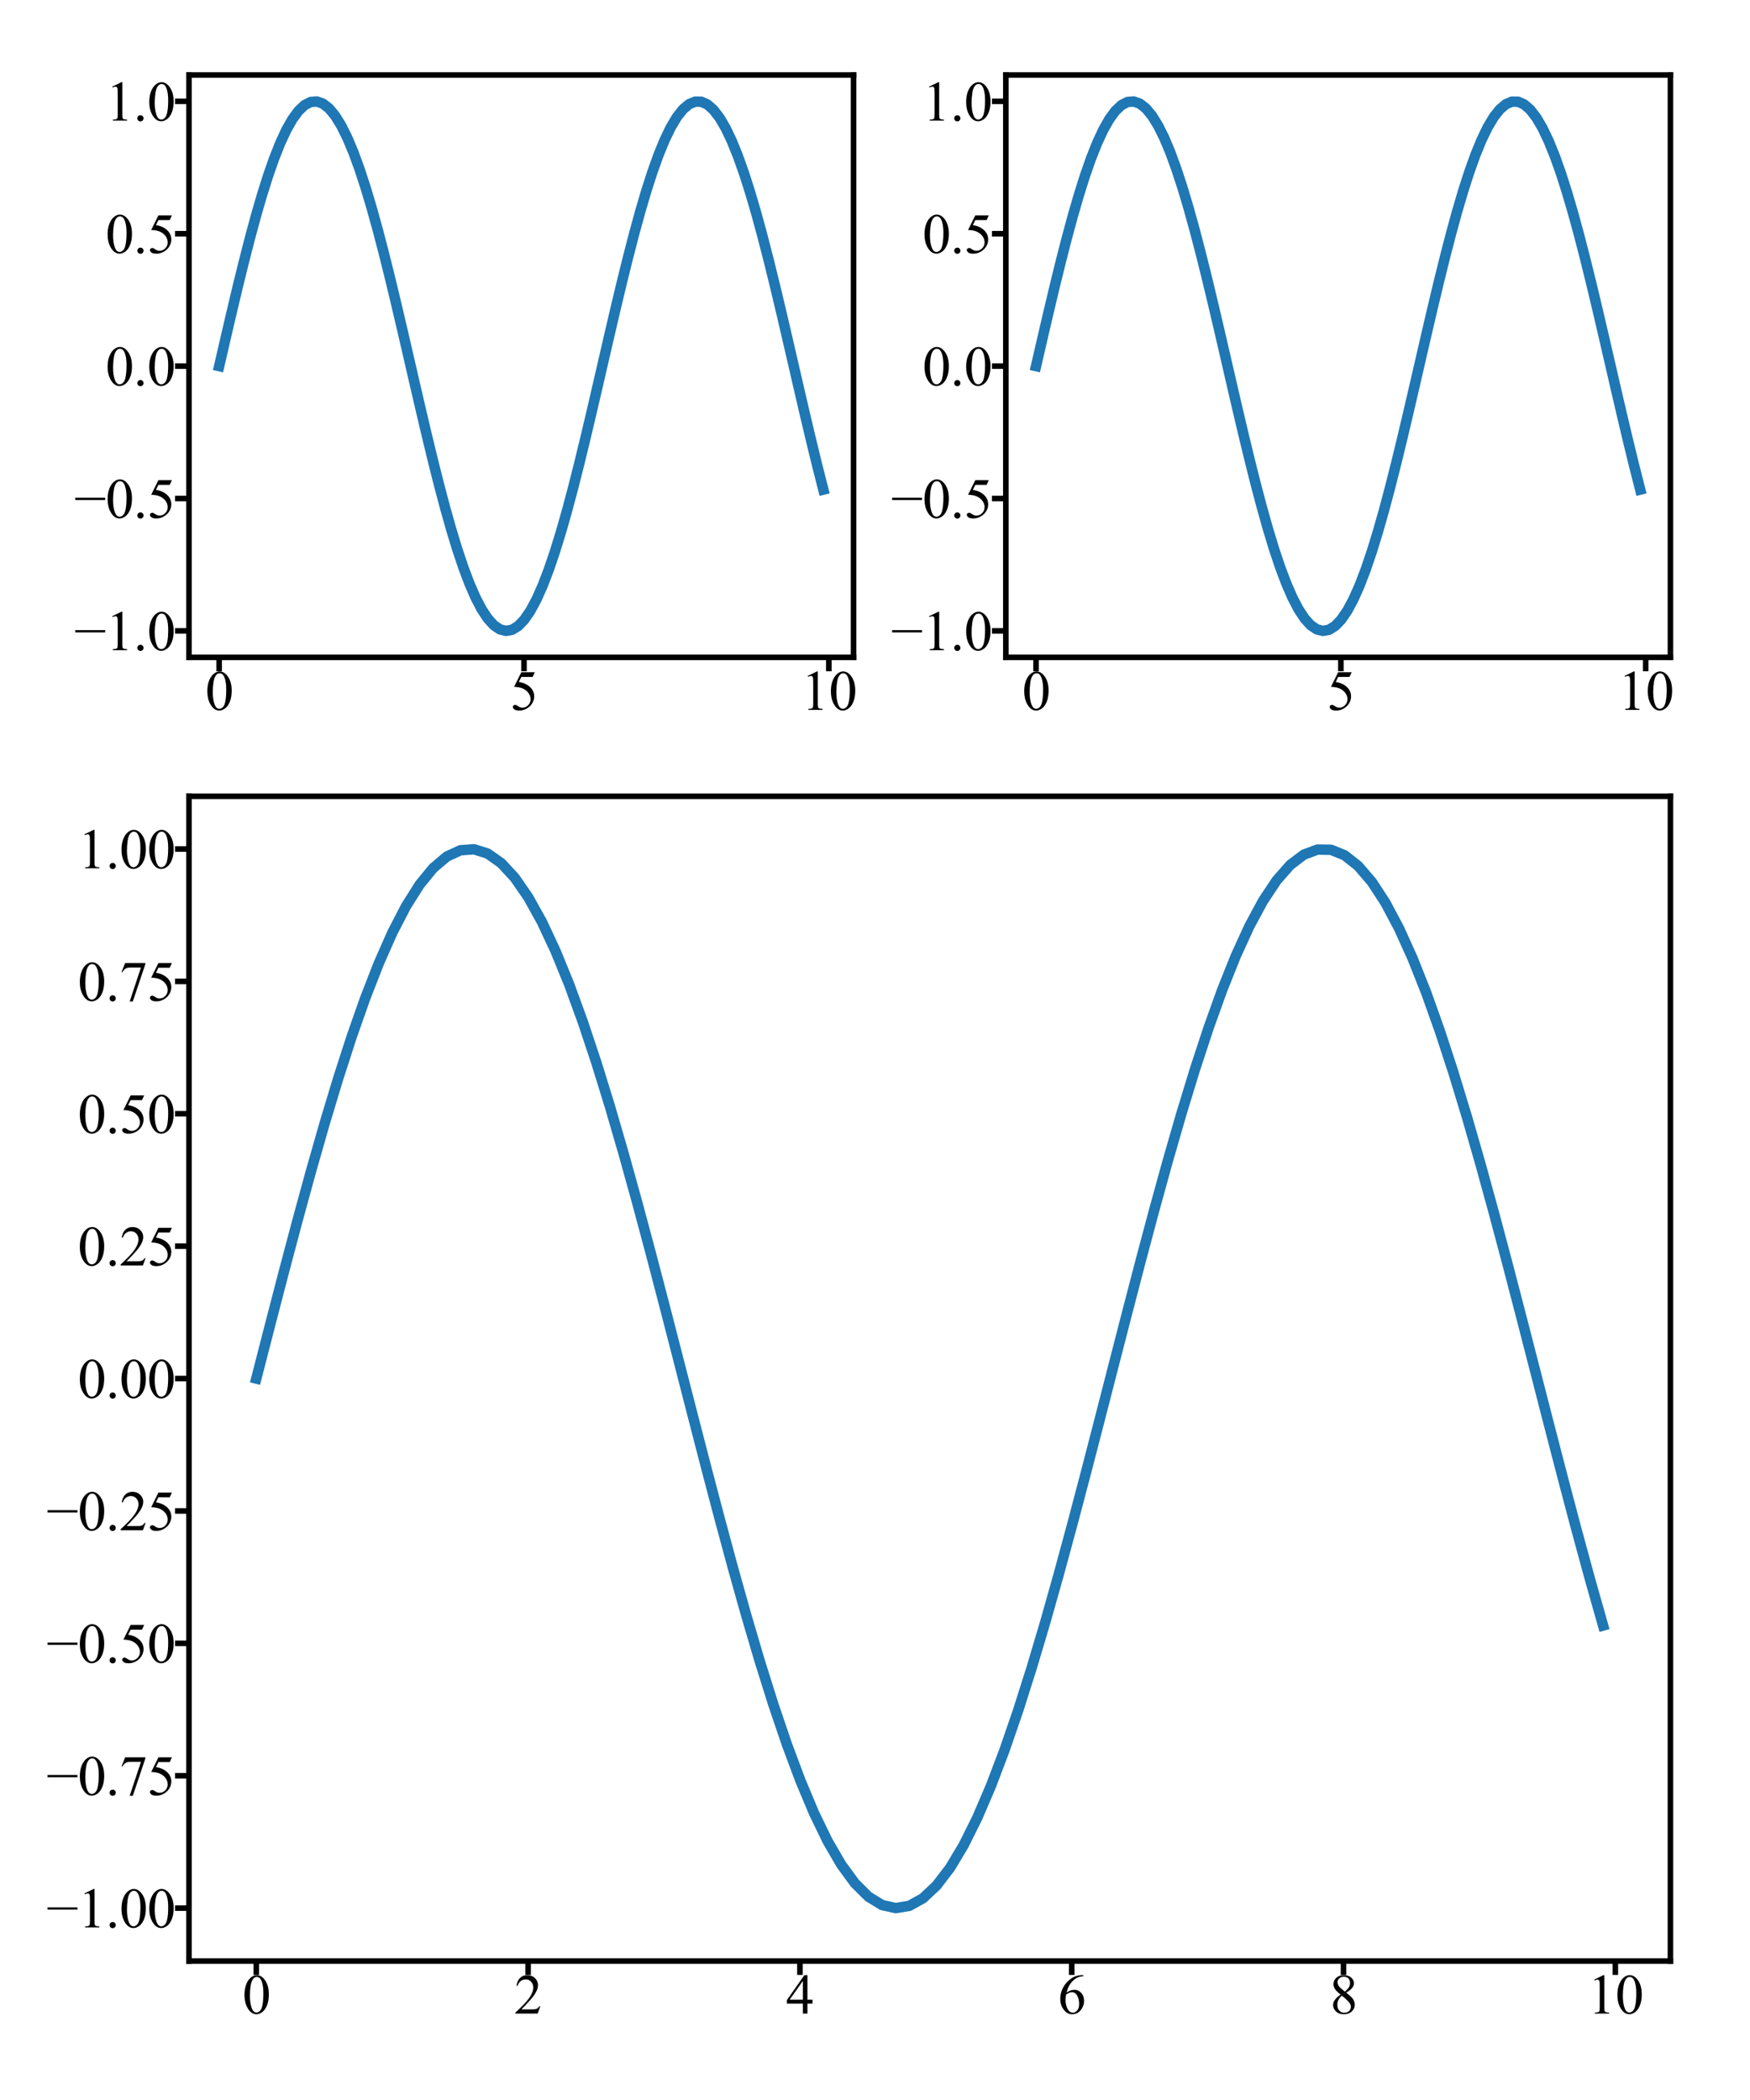 <?xml version="1.0" encoding="utf-8" standalone="no"?>
<!DOCTYPE svg PUBLIC "-//W3C//DTD SVG 1.1//EN"
  "http://www.w3.org/Graphics/SVG/1.1/DTD/svg11.dtd">
<svg xmlns:xlink="http://www.w3.org/1999/xlink" width="252pt" height="302.4pt" viewBox="0 0 252 302.4" xmlns="http://www.w3.org/2000/svg" version="1.1">
 <defs>
  <style type="text/css">*{stroke-linejoin: round; stroke-linecap: butt}</style>
 </defs>
 <g id="figure_1">
  <g id="patch_1">
   <path d="M 0 302.4 
L 252 302.4 
L 252 0 
L 0 0 
z
" style="fill: #ffffff"/>
  </g>
  <g id="axes_1">
   <g id="patch_2">
    <path d="M 27.21 94.66 
L 122.911 94.66 
L 122.911 10.8 
L 27.21 10.8 
z
" style="fill: #ffffff"/>
   </g>
   <g id="matplotlib.axis_1">
    <g id="xtick_1">
     <g id="line2d_1">
      <defs>
       <path id="m0d9c20e341" d="M 0 0 
L 0 2 
" style="stroke: #000000; stroke-width: 0.8"/>
      </defs>
      <g>
       <use xlink:href="#m0d9c20e341" x="31.56" y="94.66" style="stroke: #000000; stroke-width: 0.8"/>
      </g>
     </g>
     <g id="text_1">
      <!-- 0 -->
      <g transform="translate(29.56 102.225) scale(0.08 -0.08)">
       <defs>
        <path id="TimesNewRomanPSMT-30" d="M 231 2094 
Q 231 2819 450 3342 
Q 669 3866 1031 4122 
Q 1313 4325 1613 4325 
Q 2100 4325 2488 3828 
Q 2972 3213 2972 2159 
Q 2972 1422 2759 906 
Q 2547 391 2217 158 
Q 1888 -75 1581 -75 
Q 975 -75 572 641 
Q 231 1244 231 2094 
z
M 844 2016 
Q 844 1141 1059 588 
Q 1238 122 1591 122 
Q 1759 122 1940 273 
Q 2122 425 2216 781 
Q 2359 1319 2359 2297 
Q 2359 3022 2209 3506 
Q 2097 3866 1919 4016 
Q 1791 4119 1609 4119 
Q 1397 4119 1231 3928 
Q 1006 3669 925 3112 
Q 844 2556 844 2016 
z
" transform="scale(0.016)"/>
       </defs>
       <use xlink:href="#TimesNewRomanPSMT-30"/>
      </g>
     </g>
    </g>
    <g id="xtick_2">
     <g id="line2d_2">
      <g>
       <use xlink:href="#m0d9c20e341" x="75.456" y="94.66" style="stroke: #000000; stroke-width: 0.8"/>
      </g>
     </g>
     <g id="text_2">
      <!-- 5 -->
      <g transform="translate(73.456 102.225) scale(0.08 -0.08)">
       <defs>
        <path id="TimesNewRomanPSMT-35" d="M 2778 4238 
L 2534 3706 
L 1259 3706 
L 981 3138 
Q 1809 3016 2294 2522 
Q 2709 2097 2709 1522 
Q 2709 1188 2573 903 
Q 2438 619 2231 419 
Q 2025 219 1772 97 
Q 1413 -75 1034 -75 
Q 653 -75 479 54 
Q 306 184 306 341 
Q 306 428 378 495 
Q 450 563 559 563 
Q 641 563 702 538 
Q 763 513 909 409 
Q 1144 247 1384 247 
Q 1750 247 2026 523 
Q 2303 800 2303 1197 
Q 2303 1581 2056 1914 
Q 1809 2247 1375 2428 
Q 1034 2569 447 2591 
L 1259 4238 
L 2778 4238 
z
" transform="scale(0.016)"/>
       </defs>
       <use xlink:href="#TimesNewRomanPSMT-35"/>
      </g>
     </g>
    </g>
    <g id="xtick_3">
     <g id="line2d_3">
      <g>
       <use xlink:href="#m0d9c20e341" x="119.352" y="94.66" style="stroke: #000000; stroke-width: 0.8"/>
      </g>
     </g>
     <g id="text_3">
      <!-- 10 -->
      <g transform="translate(115.352 102.225) scale(0.08 -0.08)">
       <defs>
        <path id="TimesNewRomanPSMT-31" d="M 750 3822 
L 1781 4325 
L 1884 4325 
L 1884 747 
Q 1884 391 1914 303 
Q 1944 216 2037 169 
Q 2131 122 2419 116 
L 2419 0 
L 825 0 
L 825 116 
Q 1125 122 1212 167 
Q 1300 213 1334 289 
Q 1369 366 1369 747 
L 1369 3034 
Q 1369 3497 1338 3628 
Q 1316 3728 1258 3775 
Q 1200 3822 1119 3822 
Q 1003 3822 797 3725 
L 750 3822 
z
" transform="scale(0.016)"/>
       </defs>
       <use xlink:href="#TimesNewRomanPSMT-31"/>
       <use xlink:href="#TimesNewRomanPSMT-30" x="50"/>
      </g>
     </g>
    </g>
   </g>
   <g id="matplotlib.axis_2">
    <g id="ytick_1">
     <g id="line2d_4">
      <defs>
       <path id="mcbca80fad1" d="M 0 0 
L -2 0 
" style="stroke: #000000; stroke-width: 0.8"/>
      </defs>
      <g>
       <use xlink:href="#mcbca80fad1" x="27.21" y="90.849" style="stroke: #000000; stroke-width: 0.8"/>
      </g>
     </g>
     <g id="text_4">
      <!-- −1.0 -->
      <g transform="translate(10.689 93.627) scale(0.08 -0.08)">
       <defs>
        <path id="TimesNewRomanPSMT-2212" d="M 3484 2000 
L 116 2000 
L 116 2256 
L 3484 2256 
L 3484 2000 
z
" transform="scale(0.016)"/>
        <path id="TimesNewRomanPSMT-2e" d="M 800 606 
Q 947 606 1047 504 
Q 1147 403 1147 259 
Q 1147 116 1045 14 
Q 944 -88 800 -88 
Q 656 -88 554 14 
Q 453 116 453 259 
Q 453 406 554 506 
Q 656 606 800 606 
z
" transform="scale(0.016)"/>
       </defs>
       <use xlink:href="#TimesNewRomanPSMT-2212"/>
       <use xlink:href="#TimesNewRomanPSMT-31" x="56.396"/>
       <use xlink:href="#TimesNewRomanPSMT-2e" x="106.396"/>
       <use xlink:href="#TimesNewRomanPSMT-30" x="131.396"/>
      </g>
     </g>
    </g>
    <g id="ytick_2">
     <g id="line2d_5">
      <g>
       <use xlink:href="#mcbca80fad1" x="27.21" y="71.785" style="stroke: #000000; stroke-width: 0.8"/>
      </g>
     </g>
     <g id="text_5">
      <!-- −0.5 -->
      <g transform="translate(10.689 74.563) scale(0.08 -0.08)">
       <use xlink:href="#TimesNewRomanPSMT-2212"/>
       <use xlink:href="#TimesNewRomanPSMT-30" x="56.396"/>
       <use xlink:href="#TimesNewRomanPSMT-2e" x="106.396"/>
       <use xlink:href="#TimesNewRomanPSMT-35" x="131.396"/>
      </g>
     </g>
    </g>
    <g id="ytick_3">
     <g id="line2d_6">
      <g>
       <use xlink:href="#mcbca80fad1" x="27.21" y="52.722" style="stroke: #000000; stroke-width: 0.8"/>
      </g>
     </g>
     <g id="text_6">
      <!-- 0.0 -->
      <g transform="translate(15.2 55.499) scale(0.08 -0.08)">
       <use xlink:href="#TimesNewRomanPSMT-30"/>
       <use xlink:href="#TimesNewRomanPSMT-2e" x="50"/>
       <use xlink:href="#TimesNewRomanPSMT-30" x="75"/>
      </g>
     </g>
    </g>
    <g id="ytick_4">
     <g id="line2d_7">
      <g>
       <use xlink:href="#mcbca80fad1" x="27.21" y="33.658" style="stroke: #000000; stroke-width: 0.8"/>
      </g>
     </g>
     <g id="text_7">
      <!-- 0.5 -->
      <g transform="translate(15.2 36.435) scale(0.08 -0.08)">
       <use xlink:href="#TimesNewRomanPSMT-30"/>
       <use xlink:href="#TimesNewRomanPSMT-2e" x="50"/>
       <use xlink:href="#TimesNewRomanPSMT-35" x="75"/>
      </g>
     </g>
    </g>
    <g id="ytick_5">
     <g id="line2d_8">
      <g>
       <use xlink:href="#mcbca80fad1" x="27.21" y="14.594" style="stroke: #000000; stroke-width: 0.8"/>
      </g>
     </g>
     <g id="text_8">
      <!-- 1.0 -->
      <g transform="translate(15.2 17.371) scale(0.08 -0.08)">
       <use xlink:href="#TimesNewRomanPSMT-31"/>
       <use xlink:href="#TimesNewRomanPSMT-2e" x="50"/>
       <use xlink:href="#TimesNewRomanPSMT-30" x="75"/>
      </g>
     </g>
    </g>
   </g>
   <g id="line2d_9">
    <path d="M 31.56 52.722 
L 32.439 48.911 
L 33.318 45.139 
L 34.196 41.443 
L 35.075 37.86 
L 35.954 34.425 
L 36.833 31.174 
L 37.712 28.138 
L 38.59 25.349 
L 39.469 22.834 
L 40.348 20.617 
L 41.227 18.723 
L 42.106 17.168 
L 42.984 15.97 
L 43.863 15.139 
L 44.742 14.685 
L 45.621 14.612 
L 46.5 14.92 
L 47.378 15.607 
L 48.257 16.665 
L 49.136 18.084 
L 50.015 19.85 
L 50.894 21.945 
L 51.772 24.348 
L 52.651 27.035 
L 53.53 29.98 
L 54.409 33.152 
L 55.288 36.52 
L 56.167 40.05 
L 57.045 43.707 
L 57.924 47.454 
L 58.803 51.254 
L 59.682 55.069 
L 60.561 58.86 
L 61.439 62.59 
L 62.318 66.221 
L 63.197 69.717 
L 64.076 73.043 
L 64.955 76.165 
L 65.833 79.052 
L 66.712 81.676 
L 67.591 84.01 
L 68.47 86.031 
L 69.349 87.718 
L 70.227 89.055 
L 71.106 90.028 
L 71.985 90.628 
L 72.864 90.848 
L 73.743 90.687 
L 74.621 90.145 
L 75.5 89.229 
L 76.379 87.947 
L 77.258 86.312 
L 78.137 84.341 
L 79.015 82.054 
L 79.894 79.473 
L 80.773 76.624 
L 81.652 73.536 
L 82.531 70.239 
L 83.409 66.768 
L 84.288 63.155 
L 85.167 59.438 
L 86.046 55.654 
L 86.925 51.84 
L 87.803 48.035 
L 88.682 44.277 
L 89.561 40.604 
L 90.44 37.052 
L 91.319 33.657 
L 92.197 30.453 
L 93.076 27.471 
L 93.955 24.743 
L 94.834 22.294 
L 95.713 20.151 
L 96.591 18.333 
L 97.47 16.859 
L 98.349 15.745 
L 99.228 15.001 
L 100.107 14.634 
L 100.985 14.649 
L 101.864 15.045 
L 102.743 15.818 
L 103.622 16.961 
L 104.501 18.462 
L 105.379 20.305 
L 106.258 22.473 
L 107.137 24.944 
L 108.016 27.694 
L 108.895 30.693 
L 109.773 33.913 
L 110.652 37.322 
L 111.531 40.885 
L 112.41 44.566 
L 113.289 48.329 
L 114.167 52.136 
L 115.046 55.948 
L 115.925 59.729 
L 116.804 63.439 
L 117.683 67.042 
L 118.561 70.501 
" clip-path="url(#p60566c922a)" style="fill: none; stroke: #1f77b4; stroke-width: 1.5; stroke-linecap: square"/>
   </g>
   <g id="patch_3">
    <path d="M 27.21 94.66 
L 27.21 10.8 
" style="fill: none; stroke: #000000; stroke-width: 0.8; stroke-linejoin: miter; stroke-linecap: square"/>
   </g>
   <g id="patch_4">
    <path d="M 122.911 94.66 
L 122.911 10.8 
" style="fill: none; stroke: #000000; stroke-width: 0.8; stroke-linejoin: miter; stroke-linecap: square"/>
   </g>
   <g id="patch_5">
    <path d="M 27.21 94.66 
L 122.911 94.66 
" style="fill: none; stroke: #000000; stroke-width: 0.8; stroke-linejoin: miter; stroke-linecap: square"/>
   </g>
   <g id="patch_6">
    <path d="M 27.21 10.8 
L 122.911 10.8 
" style="fill: none; stroke: #000000; stroke-width: 0.8; stroke-linejoin: miter; stroke-linecap: square"/>
   </g>
  </g>
  <g id="axes_2">
   <g id="patch_7">
    <path d="M 144.84 94.66 
L 240.541 94.66 
L 240.541 10.8 
L 144.84 10.8 
z
" style="fill: #ffffff"/>
   </g>
   <g id="matplotlib.axis_3">
    <g id="xtick_4">
     <g id="line2d_10">
      <g>
       <use xlink:href="#m0d9c20e341" x="149.19" y="94.66" style="stroke: #000000; stroke-width: 0.8"/>
      </g>
     </g>
     <g id="text_9">
      <!-- 0 -->
      <g transform="translate(147.19 102.225) scale(0.08 -0.08)">
       <use xlink:href="#TimesNewRomanPSMT-30"/>
      </g>
     </g>
    </g>
    <g id="xtick_5">
     <g id="line2d_11">
      <g>
       <use xlink:href="#m0d9c20e341" x="193.086" y="94.66" style="stroke: #000000; stroke-width: 0.8"/>
      </g>
     </g>
     <g id="text_10">
      <!-- 5 -->
      <g transform="translate(191.086 102.225) scale(0.08 -0.08)">
       <use xlink:href="#TimesNewRomanPSMT-35"/>
      </g>
     </g>
    </g>
    <g id="xtick_6">
     <g id="line2d_12">
      <g>
       <use xlink:href="#m0d9c20e341" x="236.982" y="94.66" style="stroke: #000000; stroke-width: 0.8"/>
      </g>
     </g>
     <g id="text_11">
      <!-- 10 -->
      <g transform="translate(232.982 102.225) scale(0.08 -0.08)">
       <use xlink:href="#TimesNewRomanPSMT-31"/>
       <use xlink:href="#TimesNewRomanPSMT-30" x="50"/>
      </g>
     </g>
    </g>
   </g>
   <g id="matplotlib.axis_4">
    <g id="ytick_6">
     <g id="line2d_13">
      <g>
       <use xlink:href="#mcbca80fad1" x="144.84" y="90.849" style="stroke: #000000; stroke-width: 0.8"/>
      </g>
     </g>
     <g id="text_12">
      <!-- −1.0 -->
      <g transform="translate(128.319 93.627) scale(0.08 -0.08)">
       <use xlink:href="#TimesNewRomanPSMT-2212"/>
       <use xlink:href="#TimesNewRomanPSMT-31" x="56.396"/>
       <use xlink:href="#TimesNewRomanPSMT-2e" x="106.396"/>
       <use xlink:href="#TimesNewRomanPSMT-30" x="131.396"/>
      </g>
     </g>
    </g>
    <g id="ytick_7">
     <g id="line2d_14">
      <g>
       <use xlink:href="#mcbca80fad1" x="144.84" y="71.785" style="stroke: #000000; stroke-width: 0.8"/>
      </g>
     </g>
     <g id="text_13">
      <!-- −0.5 -->
      <g transform="translate(128.319 74.563) scale(0.08 -0.08)">
       <use xlink:href="#TimesNewRomanPSMT-2212"/>
       <use xlink:href="#TimesNewRomanPSMT-30" x="56.396"/>
       <use xlink:href="#TimesNewRomanPSMT-2e" x="106.396"/>
       <use xlink:href="#TimesNewRomanPSMT-35" x="131.396"/>
      </g>
     </g>
    </g>
    <g id="ytick_8">
     <g id="line2d_15">
      <g>
       <use xlink:href="#mcbca80fad1" x="144.84" y="52.722" style="stroke: #000000; stroke-width: 0.8"/>
      </g>
     </g>
     <g id="text_14">
      <!-- 0.0 -->
      <g transform="translate(132.83 55.499) scale(0.08 -0.08)">
       <use xlink:href="#TimesNewRomanPSMT-30"/>
       <use xlink:href="#TimesNewRomanPSMT-2e" x="50"/>
       <use xlink:href="#TimesNewRomanPSMT-30" x="75"/>
      </g>
     </g>
    </g>
    <g id="ytick_9">
     <g id="line2d_16">
      <g>
       <use xlink:href="#mcbca80fad1" x="144.84" y="33.658" style="stroke: #000000; stroke-width: 0.8"/>
      </g>
     </g>
     <g id="text_15">
      <!-- 0.5 -->
      <g transform="translate(132.83 36.435) scale(0.08 -0.08)">
       <use xlink:href="#TimesNewRomanPSMT-30"/>
       <use xlink:href="#TimesNewRomanPSMT-2e" x="50"/>
       <use xlink:href="#TimesNewRomanPSMT-35" x="75"/>
      </g>
     </g>
    </g>
    <g id="ytick_10">
     <g id="line2d_17">
      <g>
       <use xlink:href="#mcbca80fad1" x="144.84" y="14.594" style="stroke: #000000; stroke-width: 0.8"/>
      </g>
     </g>
     <g id="text_16">
      <!-- 1.0 -->
      <g transform="translate(132.83 17.371) scale(0.08 -0.08)">
       <use xlink:href="#TimesNewRomanPSMT-31"/>
       <use xlink:href="#TimesNewRomanPSMT-2e" x="50"/>
       <use xlink:href="#TimesNewRomanPSMT-30" x="75"/>
      </g>
     </g>
    </g>
   </g>
   <g id="line2d_18">
    <path d="M 149.19 52.722 
L 150.069 48.911 
L 150.948 45.139 
L 151.826 41.443 
L 152.705 37.86 
L 153.584 34.425 
L 154.463 31.174 
L 155.342 28.138 
L 156.22 25.349 
L 157.099 22.834 
L 157.978 20.617 
L 158.857 18.723 
L 159.736 17.168 
L 160.614 15.97 
L 161.493 15.139 
L 162.372 14.685 
L 163.251 14.612 
L 164.13 14.92 
L 165.008 15.607 
L 165.887 16.665 
L 166.766 18.084 
L 167.645 19.85 
L 168.524 21.945 
L 169.402 24.348 
L 170.281 27.035 
L 171.16 29.98 
L 172.039 33.152 
L 172.918 36.52 
L 173.797 40.05 
L 174.675 43.707 
L 175.554 47.454 
L 176.433 51.254 
L 177.312 55.069 
L 178.191 58.86 
L 179.069 62.59 
L 179.948 66.221 
L 180.827 69.717 
L 181.706 73.043 
L 182.585 76.165 
L 183.463 79.052 
L 184.342 81.676 
L 185.221 84.01 
L 186.1 86.031 
L 186.979 87.718 
L 187.857 89.055 
L 188.736 90.028 
L 189.615 90.628 
L 190.494 90.848 
L 191.373 90.687 
L 192.251 90.145 
L 193.13 89.229 
L 194.009 87.947 
L 194.888 86.312 
L 195.767 84.341 
L 196.645 82.054 
L 197.524 79.473 
L 198.403 76.624 
L 199.282 73.536 
L 200.161 70.239 
L 201.039 66.768 
L 201.918 63.155 
L 202.797 59.438 
L 203.676 55.654 
L 204.555 51.84 
L 205.433 48.035 
L 206.312 44.277 
L 207.191 40.604 
L 208.07 37.052 
L 208.949 33.657 
L 209.827 30.453 
L 210.706 27.471 
L 211.585 24.743 
L 212.464 22.294 
L 213.343 20.151 
L 214.221 18.333 
L 215.1 16.859 
L 215.979 15.745 
L 216.858 15.001 
L 217.737 14.634 
L 218.615 14.649 
L 219.494 15.045 
L 220.373 15.818 
L 221.252 16.961 
L 222.131 18.462 
L 223.009 20.305 
L 223.888 22.473 
L 224.767 24.944 
L 225.646 27.694 
L 226.525 30.693 
L 227.403 33.913 
L 228.282 37.322 
L 229.161 40.885 
L 230.04 44.566 
L 230.919 48.329 
L 231.797 52.136 
L 232.676 55.948 
L 233.555 59.729 
L 234.434 63.439 
L 235.313 67.042 
L 236.191 70.501 
" clip-path="url(#p4bf3e54715)" style="fill: none; stroke: #1f77b4; stroke-width: 1.5; stroke-linecap: square"/>
   </g>
   <g id="patch_8">
    <path d="M 144.84 94.66 
L 144.84 10.8 
" style="fill: none; stroke: #000000; stroke-width: 0.8; stroke-linejoin: miter; stroke-linecap: square"/>
   </g>
   <g id="patch_9">
    <path d="M 240.541 94.66 
L 240.541 10.8 
" style="fill: none; stroke: #000000; stroke-width: 0.8; stroke-linejoin: miter; stroke-linecap: square"/>
   </g>
   <g id="patch_10">
    <path d="M 144.84 94.66 
L 240.541 94.66 
" style="fill: none; stroke: #000000; stroke-width: 0.8; stroke-linejoin: miter; stroke-linecap: square"/>
   </g>
   <g id="patch_11">
    <path d="M 144.84 10.8 
L 240.541 10.8 
" style="fill: none; stroke: #000000; stroke-width: 0.8; stroke-linejoin: miter; stroke-linecap: square"/>
   </g>
  </g>
  <g id="axes_3">
   <g id="patch_12">
    <path d="M 27.21 282.39 
L 240.541 282.39 
L 240.541 114.67 
L 27.21 114.67 
z
" style="fill: #ffffff"/>
   </g>
   <g id="matplotlib.axis_5">
    <g id="xtick_7">
     <g id="line2d_19">
      <g>
       <use xlink:href="#m0d9c20e341" x="36.907" y="282.39" style="stroke: #000000; stroke-width: 0.8"/>
      </g>
     </g>
     <g id="text_17">
      <!-- 0 -->
      <g transform="translate(34.907 289.955) scale(0.08 -0.08)">
       <use xlink:href="#TimesNewRomanPSMT-30"/>
      </g>
     </g>
    </g>
    <g id="xtick_8">
     <g id="line2d_20">
      <g>
       <use xlink:href="#m0d9c20e341" x="76.047" y="282.39" style="stroke: #000000; stroke-width: 0.8"/>
      </g>
     </g>
     <g id="text_18">
      <!-- 2 -->
      <g transform="translate(74.047 289.955) scale(0.08 -0.08)">
       <defs>
        <path id="TimesNewRomanPSMT-32" d="M 2934 816 
L 2638 0 
L 138 0 
L 138 116 
Q 1241 1122 1691 1759 
Q 2141 2397 2141 2925 
Q 2141 3328 1894 3587 
Q 1647 3847 1303 3847 
Q 991 3847 742 3664 
Q 494 3481 375 3128 
L 259 3128 
Q 338 3706 661 4015 
Q 984 4325 1469 4325 
Q 1984 4325 2329 3994 
Q 2675 3663 2675 3213 
Q 2675 2891 2525 2569 
Q 2294 2063 1775 1497 
Q 997 647 803 472 
L 1909 472 
Q 2247 472 2383 497 
Q 2519 522 2628 598 
Q 2738 675 2819 816 
L 2934 816 
z
" transform="scale(0.016)"/>
       </defs>
       <use xlink:href="#TimesNewRomanPSMT-32"/>
      </g>
     </g>
    </g>
    <g id="xtick_9">
     <g id="line2d_21">
      <g>
       <use xlink:href="#m0d9c20e341" x="115.187" y="282.39" style="stroke: #000000; stroke-width: 0.8"/>
      </g>
     </g>
     <g id="text_19">
      <!-- 4 -->
      <g transform="translate(113.187 289.955) scale(0.08 -0.08)">
       <defs>
        <path id="TimesNewRomanPSMT-34" d="M 2978 1563 
L 2978 1119 
L 2409 1119 
L 2409 0 
L 1894 0 
L 1894 1119 
L 100 1119 
L 100 1519 
L 2066 4325 
L 2409 4325 
L 2409 1563 
L 2978 1563 
z
M 1894 1563 
L 1894 3666 
L 406 1563 
L 1894 1563 
z
" transform="scale(0.016)"/>
       </defs>
       <use xlink:href="#TimesNewRomanPSMT-34"/>
      </g>
     </g>
    </g>
    <g id="xtick_10">
     <g id="line2d_22">
      <g>
       <use xlink:href="#m0d9c20e341" x="154.327" y="282.39" style="stroke: #000000; stroke-width: 0.8"/>
      </g>
     </g>
     <g id="text_20">
      <!-- 6 -->
      <g transform="translate(152.327 289.955) scale(0.08 -0.08)">
       <defs>
        <path id="TimesNewRomanPSMT-36" d="M 2869 4325 
L 2869 4209 
Q 2456 4169 2195 4045 
Q 1934 3922 1679 3669 
Q 1425 3416 1258 3105 
Q 1091 2794 978 2366 
Q 1428 2675 1881 2675 
Q 2316 2675 2634 2325 
Q 2953 1975 2953 1425 
Q 2953 894 2631 456 
Q 2244 -75 1606 -75 
Q 1172 -75 869 213 
Q 275 772 275 1663 
Q 275 2231 503 2743 
Q 731 3256 1154 3653 
Q 1578 4050 1965 4187 
Q 2353 4325 2688 4325 
L 2869 4325 
z
M 925 2138 
Q 869 1716 869 1456 
Q 869 1156 980 804 
Q 1091 453 1309 247 
Q 1469 100 1697 100 
Q 1969 100 2183 356 
Q 2397 613 2397 1088 
Q 2397 1622 2184 2012 
Q 1972 2403 1581 2403 
Q 1463 2403 1327 2353 
Q 1191 2303 925 2138 
z
" transform="scale(0.016)"/>
       </defs>
       <use xlink:href="#TimesNewRomanPSMT-36"/>
      </g>
     </g>
    </g>
    <g id="xtick_11">
     <g id="line2d_23">
      <g>
       <use xlink:href="#m0d9c20e341" x="193.467" y="282.39" style="stroke: #000000; stroke-width: 0.8"/>
      </g>
     </g>
     <g id="text_21">
      <!-- 8 -->
      <g transform="translate(191.467 289.955) scale(0.08 -0.08)">
       <defs>
        <path id="TimesNewRomanPSMT-38" d="M 1228 2134 
Q 725 2547 579 2797 
Q 434 3047 434 3316 
Q 434 3728 753 4026 
Q 1072 4325 1600 4325 
Q 2113 4325 2425 4047 
Q 2738 3769 2738 3413 
Q 2738 3175 2569 2928 
Q 2400 2681 1866 2347 
Q 2416 1922 2594 1678 
Q 2831 1359 2831 1006 
Q 2831 559 2490 242 
Q 2150 -75 1597 -75 
Q 994 -75 656 303 
Q 388 606 388 966 
Q 388 1247 577 1523 
Q 766 1800 1228 2134 
z
M 1719 2469 
Q 2094 2806 2194 3001 
Q 2294 3197 2294 3444 
Q 2294 3772 2109 3958 
Q 1925 4144 1606 4144 
Q 1288 4144 1088 3959 
Q 888 3775 888 3528 
Q 888 3366 970 3203 
Q 1053 3041 1206 2894 
L 1719 2469 
z
M 1375 2016 
Q 1116 1797 991 1539 
Q 866 1281 866 981 
Q 866 578 1086 336 
Q 1306 94 1647 94 
Q 1984 94 2187 284 
Q 2391 475 2391 747 
Q 2391 972 2272 1150 
Q 2050 1481 1375 2016 
z
" transform="scale(0.016)"/>
       </defs>
       <use xlink:href="#TimesNewRomanPSMT-38"/>
      </g>
     </g>
    </g>
    <g id="xtick_12">
     <g id="line2d_24">
      <g>
       <use xlink:href="#m0d9c20e341" x="232.608" y="282.39" style="stroke: #000000; stroke-width: 0.8"/>
      </g>
     </g>
     <g id="text_22">
      <!-- 10 -->
      <g transform="translate(228.608 289.955) scale(0.08 -0.08)">
       <use xlink:href="#TimesNewRomanPSMT-31"/>
       <use xlink:href="#TimesNewRomanPSMT-30" x="50"/>
      </g>
     </g>
    </g>
   </g>
   <g id="matplotlib.axis_6">
    <g id="ytick_11">
     <g id="line2d_25">
      <g>
       <use xlink:href="#mcbca80fad1" x="27.21" y="274.769" style="stroke: #000000; stroke-width: 0.8"/>
      </g>
     </g>
     <g id="text_23">
      <!-- −1.00 -->
      <g transform="translate(6.689 277.546) scale(0.08 -0.08)">
       <use xlink:href="#TimesNewRomanPSMT-2212"/>
       <use xlink:href="#TimesNewRomanPSMT-31" x="56.396"/>
       <use xlink:href="#TimesNewRomanPSMT-2e" x="106.396"/>
       <use xlink:href="#TimesNewRomanPSMT-30" x="131.396"/>
       <use xlink:href="#TimesNewRomanPSMT-30" x="181.396"/>
      </g>
     </g>
    </g>
    <g id="ytick_12">
     <g id="line2d_26">
      <g>
       <use xlink:href="#mcbca80fad1" x="27.21" y="255.705" style="stroke: #000000; stroke-width: 0.8"/>
      </g>
     </g>
     <g id="text_24">
      <!-- −0.75 -->
      <g transform="translate(6.689 258.482) scale(0.08 -0.08)">
       <defs>
        <path id="TimesNewRomanPSMT-37" d="M 644 4238 
L 2916 4238 
L 2916 4119 
L 1503 -88 
L 1153 -88 
L 2419 3728 
L 1253 3728 
Q 900 3728 750 3644 
Q 488 3500 328 3200 
L 238 3234 
L 644 4238 
z
" transform="scale(0.016)"/>
       </defs>
       <use xlink:href="#TimesNewRomanPSMT-2212"/>
       <use xlink:href="#TimesNewRomanPSMT-30" x="56.396"/>
       <use xlink:href="#TimesNewRomanPSMT-2e" x="106.396"/>
       <use xlink:href="#TimesNewRomanPSMT-37" x="131.396"/>
       <use xlink:href="#TimesNewRomanPSMT-35" x="181.396"/>
      </g>
     </g>
    </g>
    <g id="ytick_13">
     <g id="line2d_27">
      <g>
       <use xlink:href="#mcbca80fad1" x="27.21" y="236.641" style="stroke: #000000; stroke-width: 0.8"/>
      </g>
     </g>
     <g id="text_25">
      <!-- −0.50 -->
      <g transform="translate(6.689 239.418) scale(0.08 -0.08)">
       <use xlink:href="#TimesNewRomanPSMT-2212"/>
       <use xlink:href="#TimesNewRomanPSMT-30" x="56.396"/>
       <use xlink:href="#TimesNewRomanPSMT-2e" x="106.396"/>
       <use xlink:href="#TimesNewRomanPSMT-35" x="131.396"/>
       <use xlink:href="#TimesNewRomanPSMT-30" x="181.396"/>
      </g>
     </g>
    </g>
    <g id="ytick_14">
     <g id="line2d_28">
      <g>
       <use xlink:href="#mcbca80fad1" x="27.21" y="217.577" style="stroke: #000000; stroke-width: 0.8"/>
      </g>
     </g>
     <g id="text_26">
      <!-- −0.25 -->
      <g transform="translate(6.689 220.354) scale(0.08 -0.08)">
       <use xlink:href="#TimesNewRomanPSMT-2212"/>
       <use xlink:href="#TimesNewRomanPSMT-30" x="56.396"/>
       <use xlink:href="#TimesNewRomanPSMT-2e" x="106.396"/>
       <use xlink:href="#TimesNewRomanPSMT-32" x="131.396"/>
       <use xlink:href="#TimesNewRomanPSMT-35" x="181.396"/>
      </g>
     </g>
    </g>
    <g id="ytick_15">
     <g id="line2d_29">
      <g>
       <use xlink:href="#mcbca80fad1" x="27.21" y="198.513" style="stroke: #000000; stroke-width: 0.8"/>
      </g>
     </g>
     <g id="text_27">
      <!-- 0.00 -->
      <g transform="translate(11.2 201.291) scale(0.08 -0.08)">
       <use xlink:href="#TimesNewRomanPSMT-30"/>
       <use xlink:href="#TimesNewRomanPSMT-2e" x="50"/>
       <use xlink:href="#TimesNewRomanPSMT-30" x="75"/>
       <use xlink:href="#TimesNewRomanPSMT-30" x="125"/>
      </g>
     </g>
    </g>
    <g id="ytick_16">
     <g id="line2d_30">
      <g>
       <use xlink:href="#mcbca80fad1" x="27.21" y="179.449" style="stroke: #000000; stroke-width: 0.8"/>
      </g>
     </g>
     <g id="text_28">
      <!-- 0.25 -->
      <g transform="translate(11.2 182.227) scale(0.08 -0.08)">
       <use xlink:href="#TimesNewRomanPSMT-30"/>
       <use xlink:href="#TimesNewRomanPSMT-2e" x="50"/>
       <use xlink:href="#TimesNewRomanPSMT-32" x="75"/>
       <use xlink:href="#TimesNewRomanPSMT-35" x="125"/>
      </g>
     </g>
    </g>
    <g id="ytick_17">
     <g id="line2d_31">
      <g>
       <use xlink:href="#mcbca80fad1" x="27.21" y="160.385" style="stroke: #000000; stroke-width: 0.8"/>
      </g>
     </g>
     <g id="text_29">
      <!-- 0.50 -->
      <g transform="translate(11.2 163.163) scale(0.08 -0.08)">
       <use xlink:href="#TimesNewRomanPSMT-30"/>
       <use xlink:href="#TimesNewRomanPSMT-2e" x="50"/>
       <use xlink:href="#TimesNewRomanPSMT-35" x="75"/>
       <use xlink:href="#TimesNewRomanPSMT-30" x="125"/>
      </g>
     </g>
    </g>
    <g id="ytick_18">
     <g id="line2d_32">
      <g>
       <use xlink:href="#mcbca80fad1" x="27.21" y="141.321" style="stroke: #000000; stroke-width: 0.8"/>
      </g>
     </g>
     <g id="text_30">
      <!-- 0.75 -->
      <g transform="translate(11.2 144.099) scale(0.08 -0.08)">
       <use xlink:href="#TimesNewRomanPSMT-30"/>
       <use xlink:href="#TimesNewRomanPSMT-2e" x="50"/>
       <use xlink:href="#TimesNewRomanPSMT-37" x="75"/>
       <use xlink:href="#TimesNewRomanPSMT-35" x="125"/>
      </g>
     </g>
    </g>
    <g id="ytick_19">
     <g id="line2d_33">
      <g>
       <use xlink:href="#mcbca80fad1" x="27.21" y="122.257" style="stroke: #000000; stroke-width: 0.8"/>
      </g>
     </g>
     <g id="text_31">
      <!-- 1.00 -->
      <g transform="translate(11.2 125.035) scale(0.08 -0.08)">
       <use xlink:href="#TimesNewRomanPSMT-31"/>
       <use xlink:href="#TimesNewRomanPSMT-2e" x="50"/>
       <use xlink:href="#TimesNewRomanPSMT-30" x="75"/>
       <use xlink:href="#TimesNewRomanPSMT-30" x="125"/>
      </g>
     </g>
    </g>
   </g>
   <g id="line2d_34">
    <path d="M 36.907 198.513 
L 38.866 190.893 
L 40.825 183.348 
L 42.784 175.956 
L 44.743 168.79 
L 46.702 161.921 
L 48.661 155.418 
L 50.62 149.347 
L 52.579 143.768 
L 54.538 138.737 
L 56.497 134.305 
L 58.456 130.515 
L 60.414 127.407 
L 62.373 125.01 
L 64.332 123.349 
L 66.291 122.44 
L 68.25 122.294 
L 70.209 122.91 
L 72.168 124.283 
L 74.127 126.399 
L 76.086 129.238 
L 78.045 132.77 
L 80.004 136.96 
L 81.963 141.766 
L 83.922 147.14 
L 85.881 153.029 
L 87.84 159.373 
L 89.799 166.109 
L 91.758 173.17 
L 93.717 180.484 
L 95.676 187.979 
L 97.635 195.579 
L 99.594 203.208 
L 101.553 210.791 
L 103.512 218.25 
L 105.471 225.512 
L 107.43 232.504 
L 109.389 239.155 
L 111.348 245.4 
L 113.307 251.175 
L 115.266 256.423 
L 117.225 261.091 
L 119.183 265.132 
L 121.142 268.507 
L 123.101 271.181 
L 125.06 273.127 
L 127.019 274.326 
L 128.978 274.766 
L 130.937 274.443 
L 132.896 273.36 
L 134.855 271.527 
L 136.814 268.964 
L 138.773 265.695 
L 140.732 261.753 
L 142.691 257.178 
L 144.65 252.016 
L 146.609 246.318 
L 148.568 240.142 
L 150.527 233.549 
L 152.486 226.605 
L 154.445 219.38 
L 156.404 211.946 
L 158.363 204.377 
L 160.322 196.75 
L 162.281 189.141 
L 164.24 181.625 
L 166.199 174.278 
L 168.158 167.174 
L 170.117 160.384 
L 172.076 153.975 
L 174.035 148.013 
L 175.994 142.555 
L 177.952 137.659 
L 179.911 133.371 
L 181.87 129.736 
L 183.829 126.789 
L 185.788 124.56 
L 187.747 123.072 
L 189.706 122.339 
L 191.665 122.368 
L 193.624 123.16 
L 195.583 124.707 
L 197.542 126.992 
L 199.501 129.993 
L 201.46 133.68 
L 203.419 138.017 
L 205.378 142.959 
L 207.337 148.457 
L 209.296 154.456 
L 211.255 160.897 
L 213.214 167.714 
L 215.173 174.839 
L 217.132 182.202 
L 219.091 189.727 
L 221.05 197.341 
L 223.009 204.967 
L 224.968 212.527 
L 226.927 219.948 
L 228.886 227.154 
L 230.845 234.073 
" clip-path="url(#p8850411c40)" style="fill: none; stroke: #1f77b4; stroke-width: 1.5; stroke-linecap: square"/>
   </g>
   <g id="patch_13">
    <path d="M 27.21 282.39 
L 27.21 114.67 
" style="fill: none; stroke: #000000; stroke-width: 0.8; stroke-linejoin: miter; stroke-linecap: square"/>
   </g>
   <g id="patch_14">
    <path d="M 240.541 282.39 
L 240.541 114.67 
" style="fill: none; stroke: #000000; stroke-width: 0.8; stroke-linejoin: miter; stroke-linecap: square"/>
   </g>
   <g id="patch_15">
    <path d="M 27.21 282.39 
L 240.541 282.39 
" style="fill: none; stroke: #000000; stroke-width: 0.8; stroke-linejoin: miter; stroke-linecap: square"/>
   </g>
   <g id="patch_16">
    <path d="M 27.21 114.67 
L 240.541 114.67 
" style="fill: none; stroke: #000000; stroke-width: 0.8; stroke-linejoin: miter; stroke-linecap: square"/>
   </g>
  </g>
 </g>
 <defs>
  <clipPath id="p60566c922a">
   <rect x="27.21" y="10.8" width="95.701" height="83.86"/>
  </clipPath>
  <clipPath id="p4bf3e54715">
   <rect x="144.84" y="10.8" width="95.701" height="83.86"/>
  </clipPath>
  <clipPath id="p8850411c40">
   <rect x="27.21" y="114.67" width="213.331" height="167.72"/>
  </clipPath>
 </defs>
</svg>
